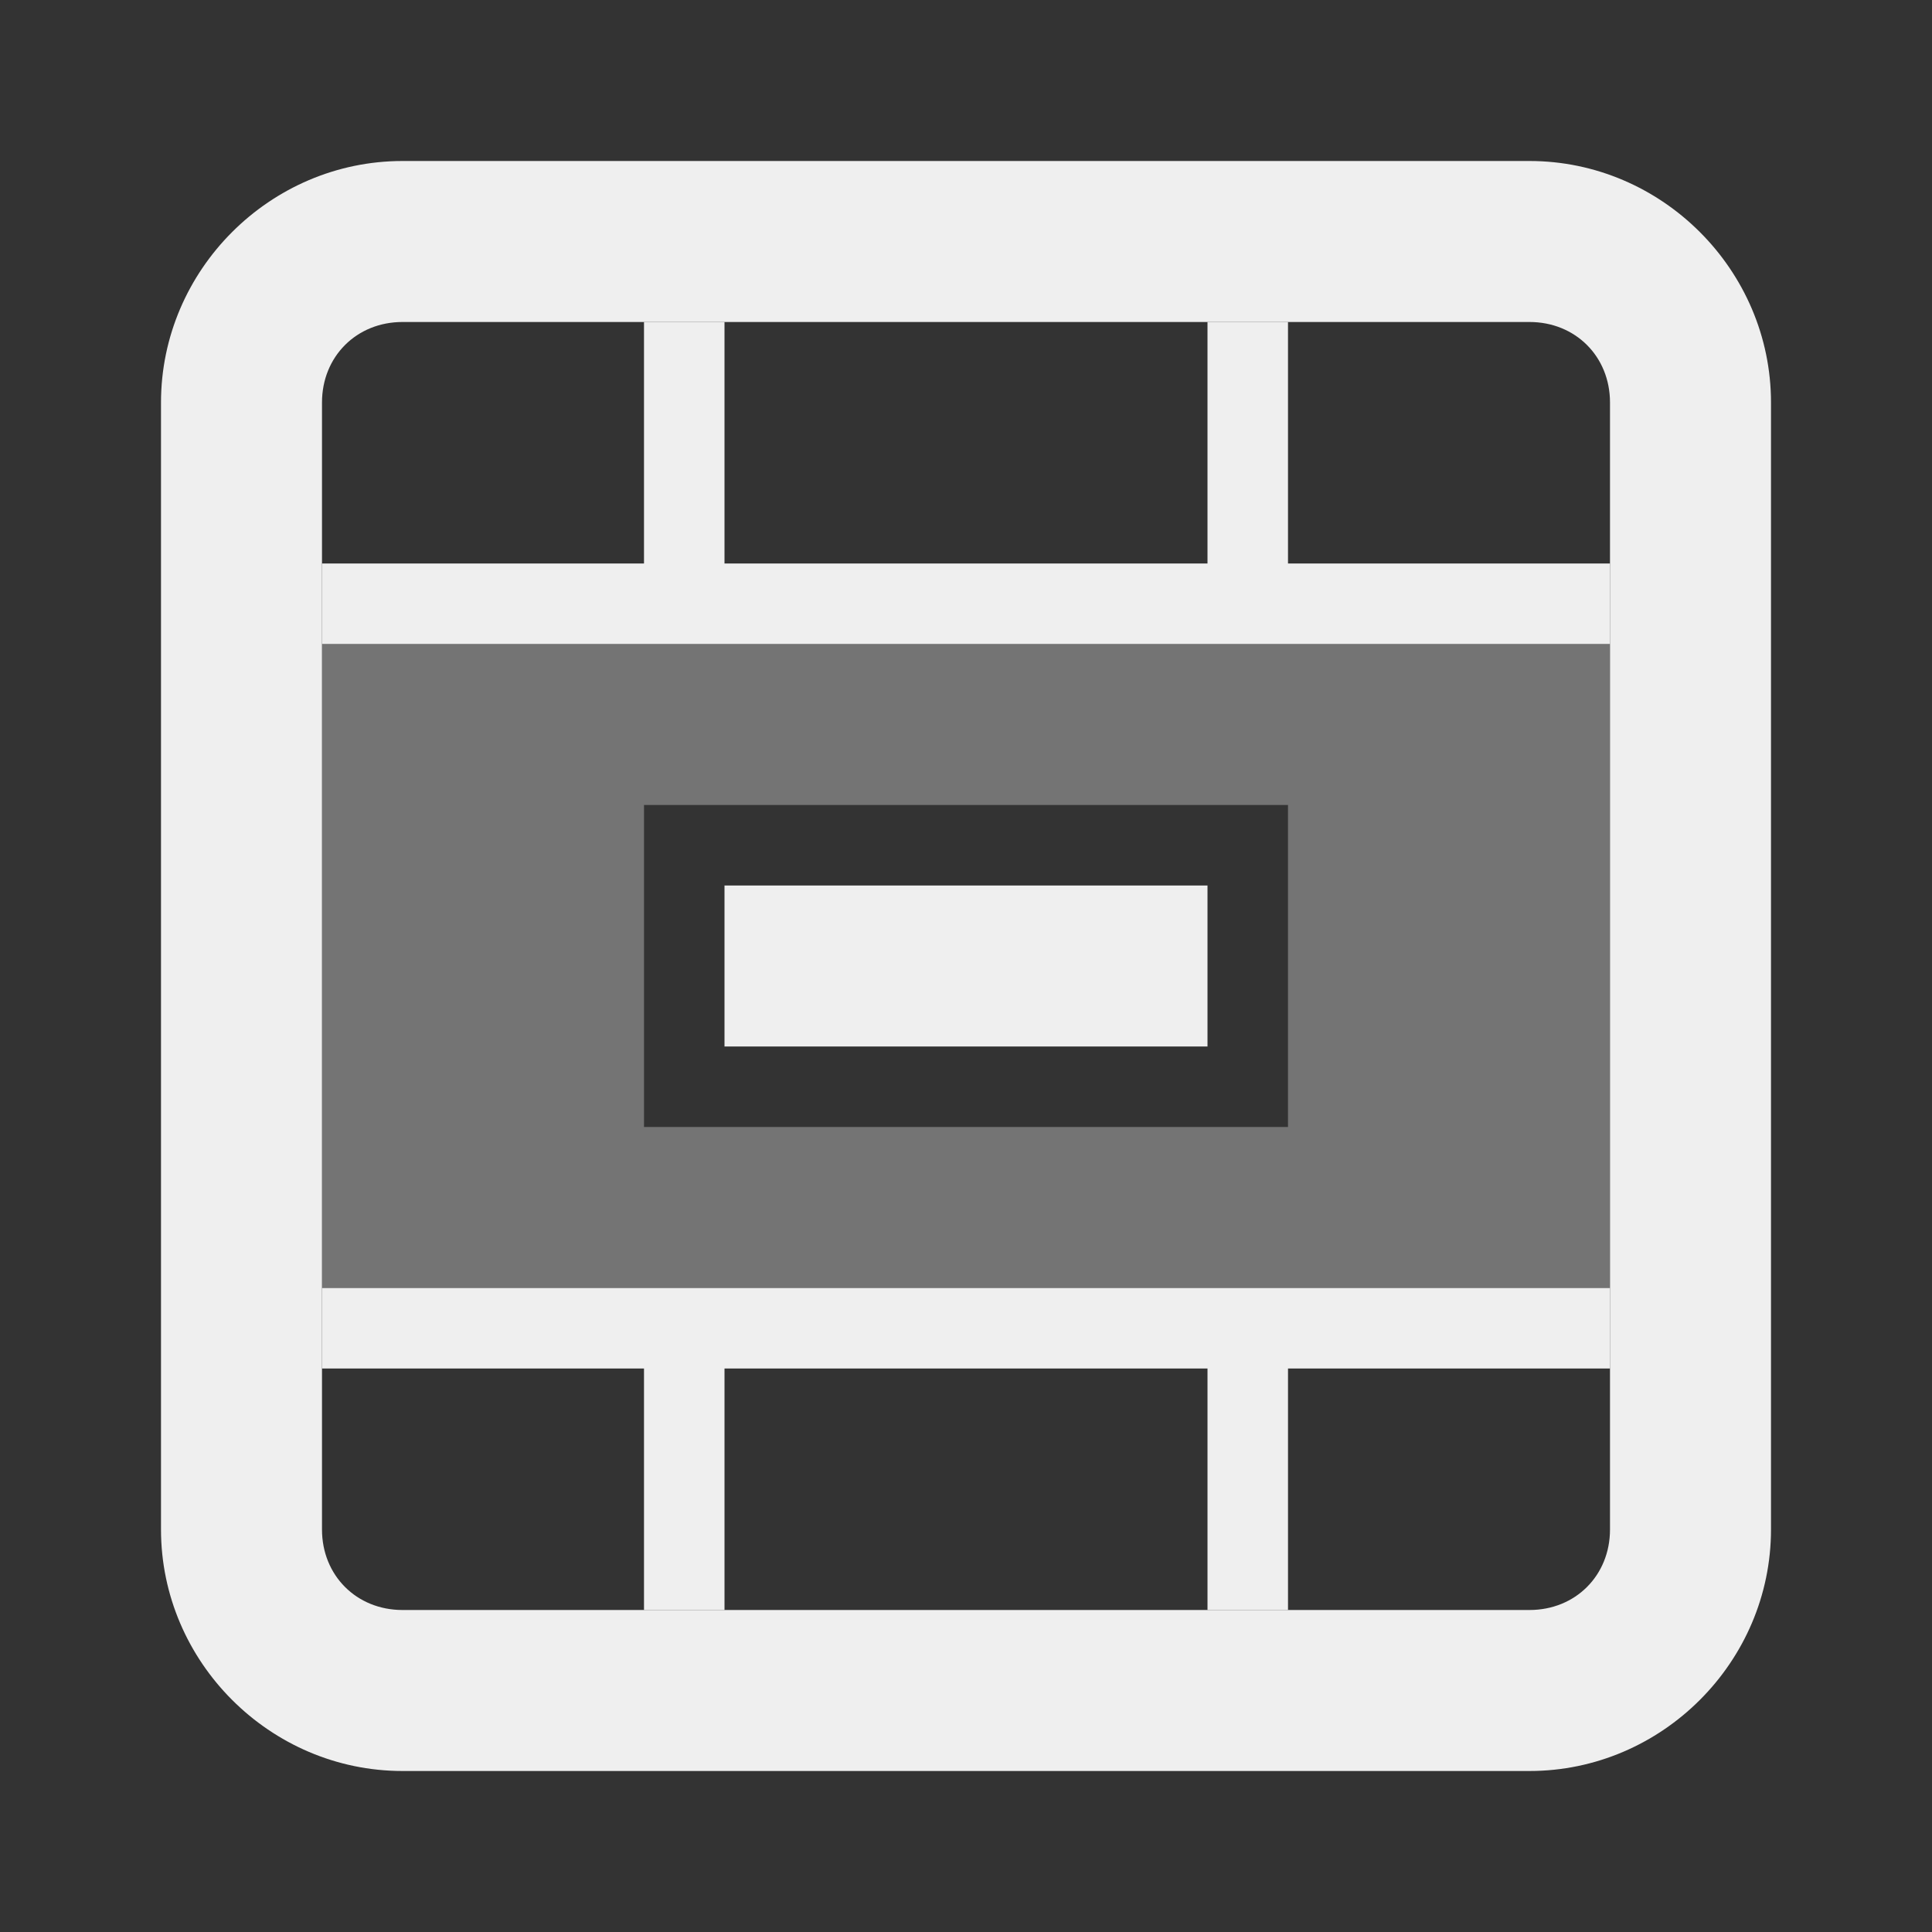 <svg viewBox="0 0 24 24" xmlns="http://www.w3.org/2000/svg"><rect x="0" y="0" width="24" height="24" fill="#333333" stroke="none"/><g fill="#efefef"><path d="m8 4v3h-4v1h16v-1h-4v-3h-1v3h-6v-3zm1 7v2h6v-2zm-5 5v1h4v3h1v-3h6v3h1v-3h4v-1z"/><path d="m4 8v8h16v-8zm4 2h8v4h-8z" opacity=".35"/><path d="m5 2c-1.645 0-3 1.355-3 3v14c0 1.645 1.355 3 3 3h14c1.645 0 3-1.355 3-3v-14c0-1.645-1.355-3-3-3zm0 2h14c.571 0 1 .429 1 1v14c0 .571-.429 1-1 1h-14c-.571 0-1-.429-1-1v-14c0-.571.429-1 1-1z"/></g></svg>